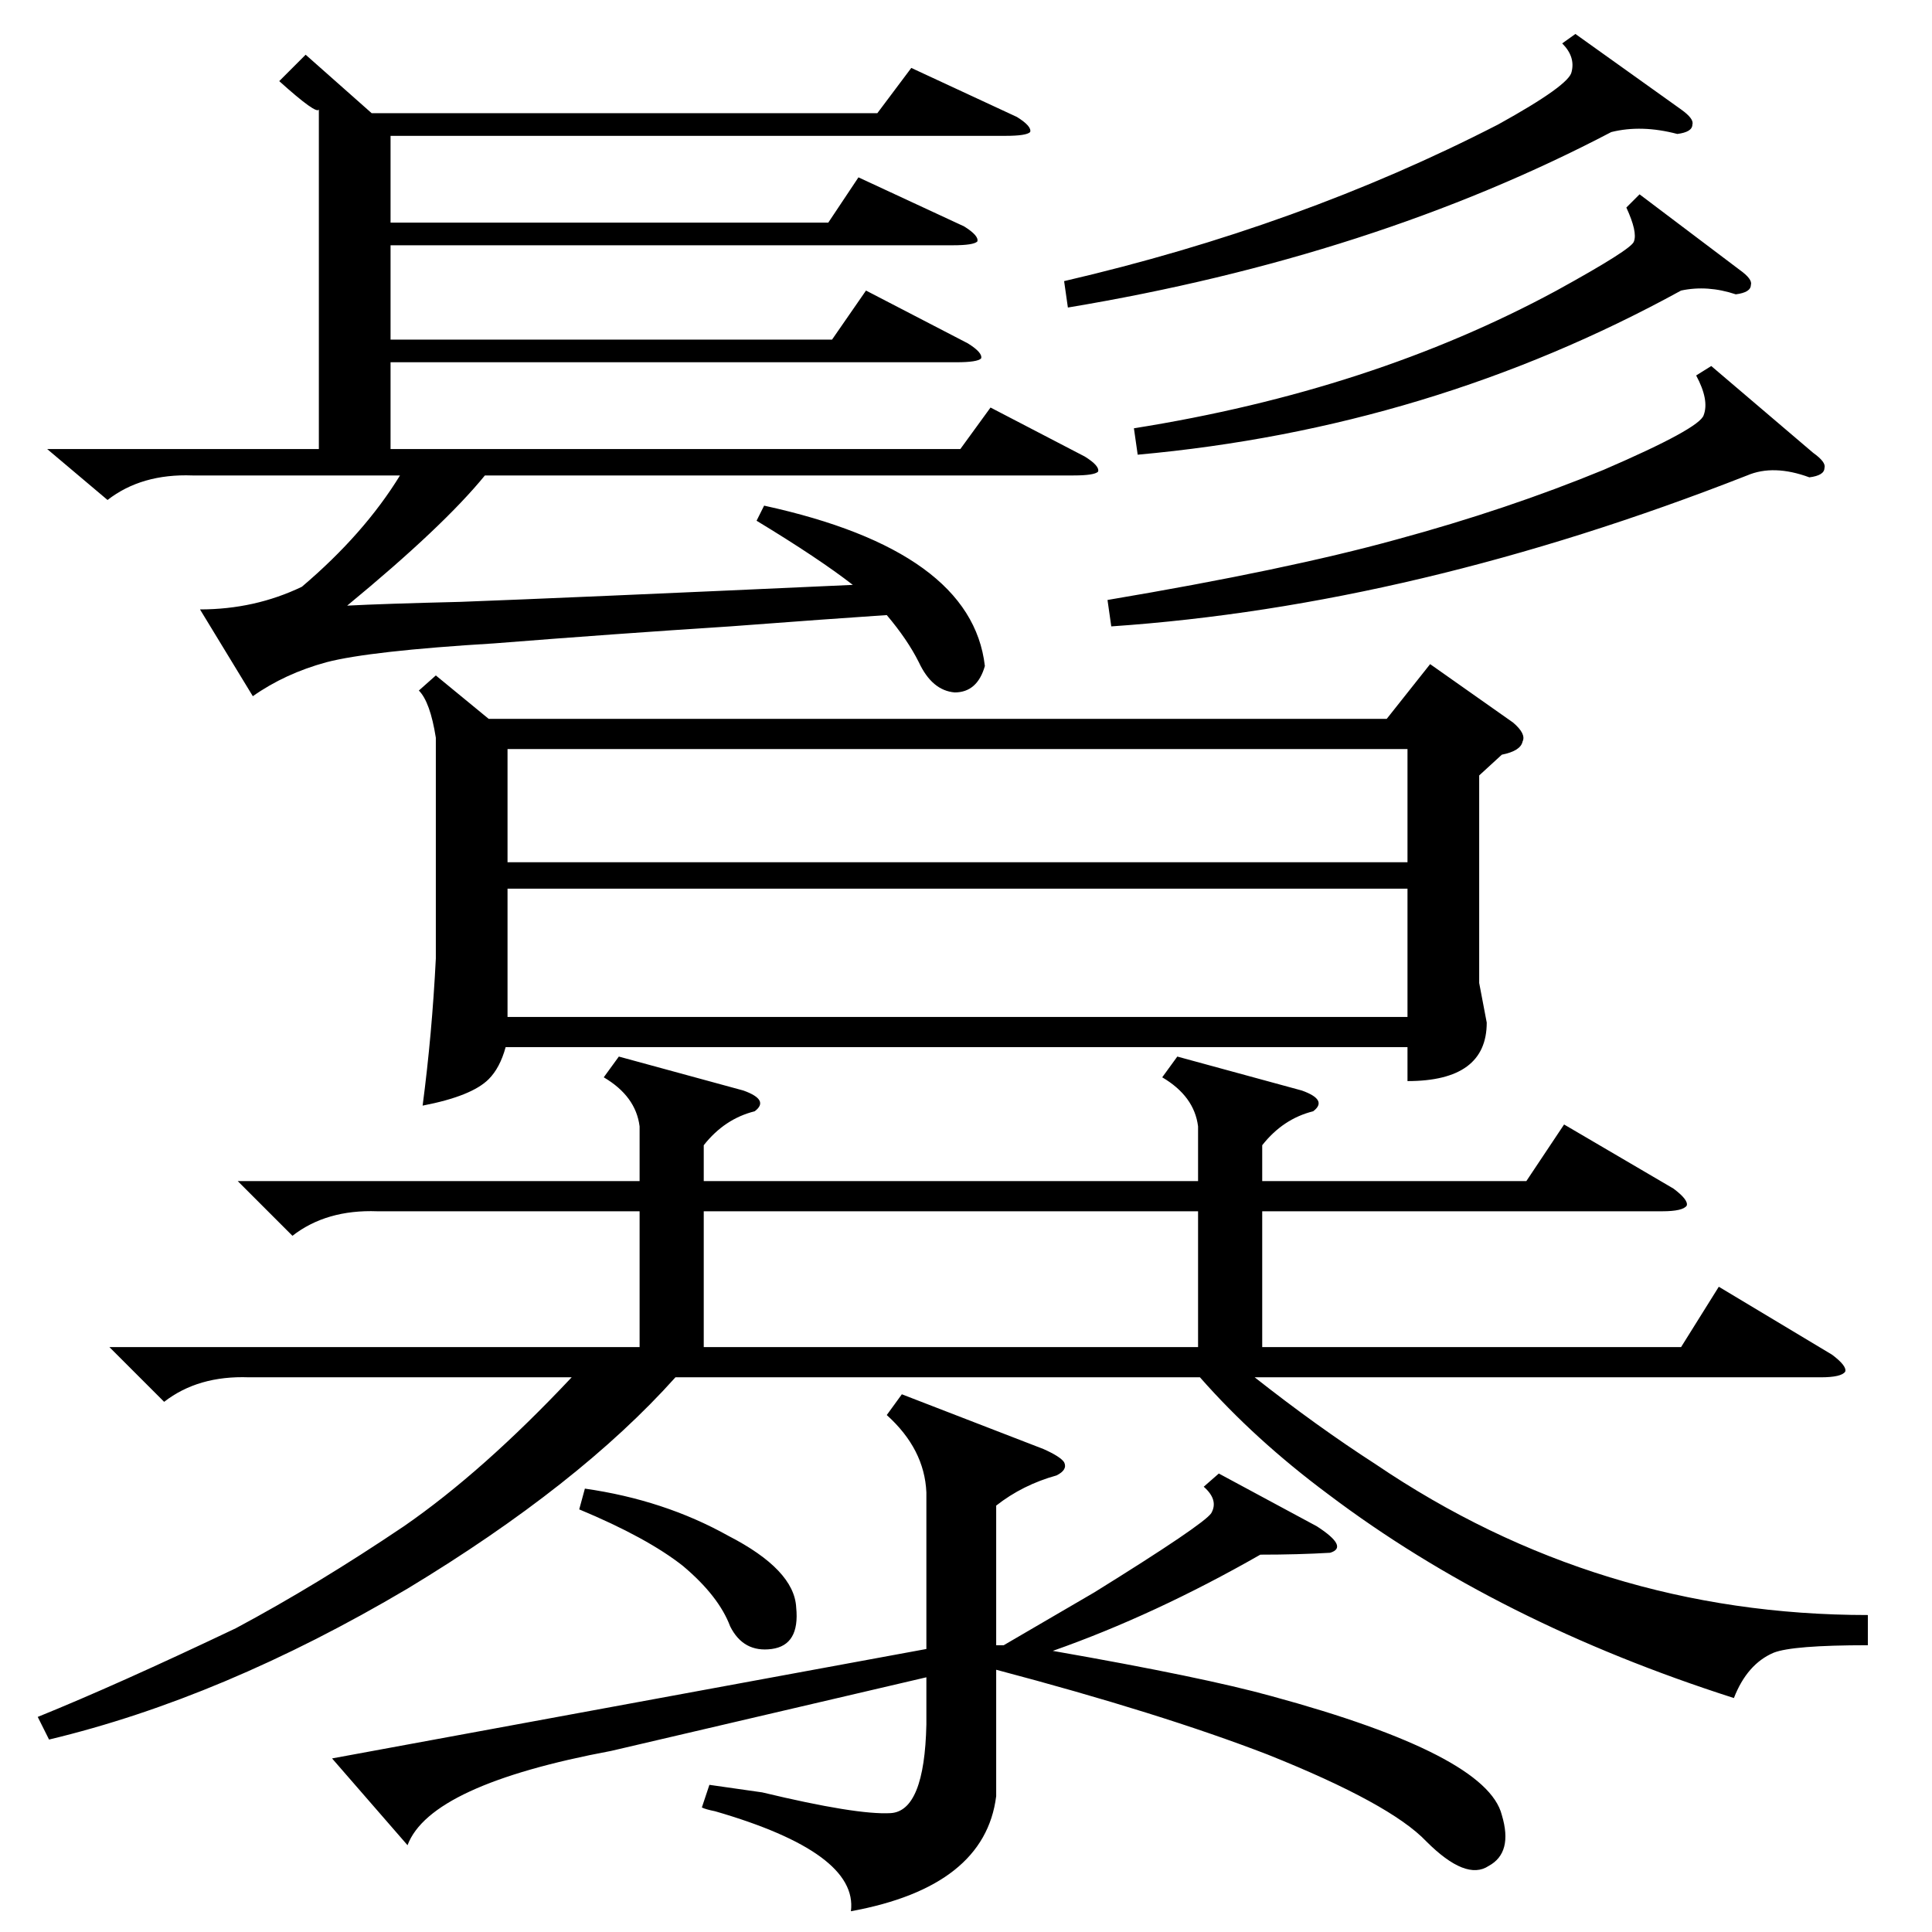 <?xml version="1.0" standalone="no"?>
<!DOCTYPE svg PUBLIC "-//W3C//DTD SVG 1.1//EN" "http://www.w3.org/Graphics/SVG/1.1/DTD/svg11.dtd" >
<svg xmlns="http://www.w3.org/2000/svg" xmlns:xlink="http://www.w3.org/1999/xlink" version="1.1" viewBox="0 -205 1024 1024">
  <g transform="matrix(1 0 0 -1 0 819)">
   <path fill="currentColor"
d="M231 666l28 -23h476l23 29l44 -31q7 -6 5 -10q-1 -5 -11 -7l-12 -11v-110l4 -21q0 -31 -42 -31v18h-478q-3 -11 -9 -17q-9 -9 -35 -14q5 38 7 78v117q-3 19 -9 25zM624 464l66 -18q14 -5 6 -11q-16 -4 -27 -18v-19h140l20 30l58 -34q8 -6 7 -9q-2 -3 -13 -3h-212v-72h222
l20 32l60 -36q8 -6 7 -9q-2 -3 -13 -3h-300q33 -26 64 -46q118 -80 261 -80v-16q-40 0 -50 -4q-14 -6 -21 -24q-125 40 -215 108q-39 29 -68 62h-278q-51 -57 -142 -112q-98 -58 -190 -80l-6 12q42 17 105 47q43 23 89 54q42 29 89 79h-171q-27 1 -45 -13l-29 29h281v72
h-139q-27 1 -45 -13l-29 29h213v29q-2 16 -19 26l8 11l66 -18q14 -5 6 -11q-16 -4 -27 -18v-19h262v29q-2 16 -19 26zM162 995l35 -31h268l18 24l56 -26q8 -5 7 -8q-2 -2 -13 -2h-326v-46h232l16 24l56 -26q8 -5 7 -8q-2 -2 -13 -2h-298v-50h234l18 26l54 -28q8 -5 7 -8
q-2 -2 -13 -2h-300v-46h302l16 22l50 -26q8 -5 7 -8q-2 -2 -13 -2h-312q-22 -27 -73 -69q19 1 60 2q54 2 208 9q-18 14 -51 34l4 8q110 -24 117 -85q-4 -14 -16 -14q-12 1 -19 16q-6 12 -17 25q-30 -2 -83 -6q-62 -4 -125 -9q-66 -4 -89 -10q-22 -6 -39 -18l-28 46
q29 0 54 12q33 28 52 59h-110q-27 1 -45 -13l-32 27h144v180q-1 -3 -21 15zM324 96q-96 -18 -108 -50l-40 46l315 58v83q-1 23 -21 41l8 11l75 -29q9 -4 11 -7q2 -4 -4 -7q-18 -5 -32 -16v-74h4l48 28q58 36 62 42q4 7 -4 14l8 7l52 -28q17 -11 7 -14q-17 -1 -37 -1
q-56 -32 -110 -51q80 -14 116 -24q114 -31 122 -63q6 -20 -7 -27q-12 -8 -33 13q-19 20 -84 46q-57 22 -144 45v-67q-6 -48 -77 -61q4 31 -72 53q-5 1 -7 2l4 12l28 -4q50 -12 68 -11t19 47v25zM746 553h-477v-68h477v68zM269 567h477v60h-477v-60zM635 382h-262v-72h262v72
zM907 830l54 -46q7 -5 6 -8q0 -4 -8 -5q-19 7 -33 1q-176 -69 -337 -80l-2 14q95 16 153 32q59 16 110 37q51 22 53 29q3 8 -4 21zM835 1006l56 -40q7 -5 6 -8q0 -4 -8 -5q-19 5 -35 1q-126 -66 -288 -93l-2 14q125 29 230 83q38 21 39 28q2 8 -5 15zM869 921l53 -40
q7 -5 6 -8q0 -4 -8 -5q-15 5 -29 2q-133 -73 -288 -87l-2 14q126 20 224 73q40 22 41 26q2 5 -4 18zM310 235q42 -6 76 -25q35 -18 36 -38q2 -20 -13 -22t-22 12q-6 16 -25 32q-19 15 -55 30z" />
  </g>

</svg>
